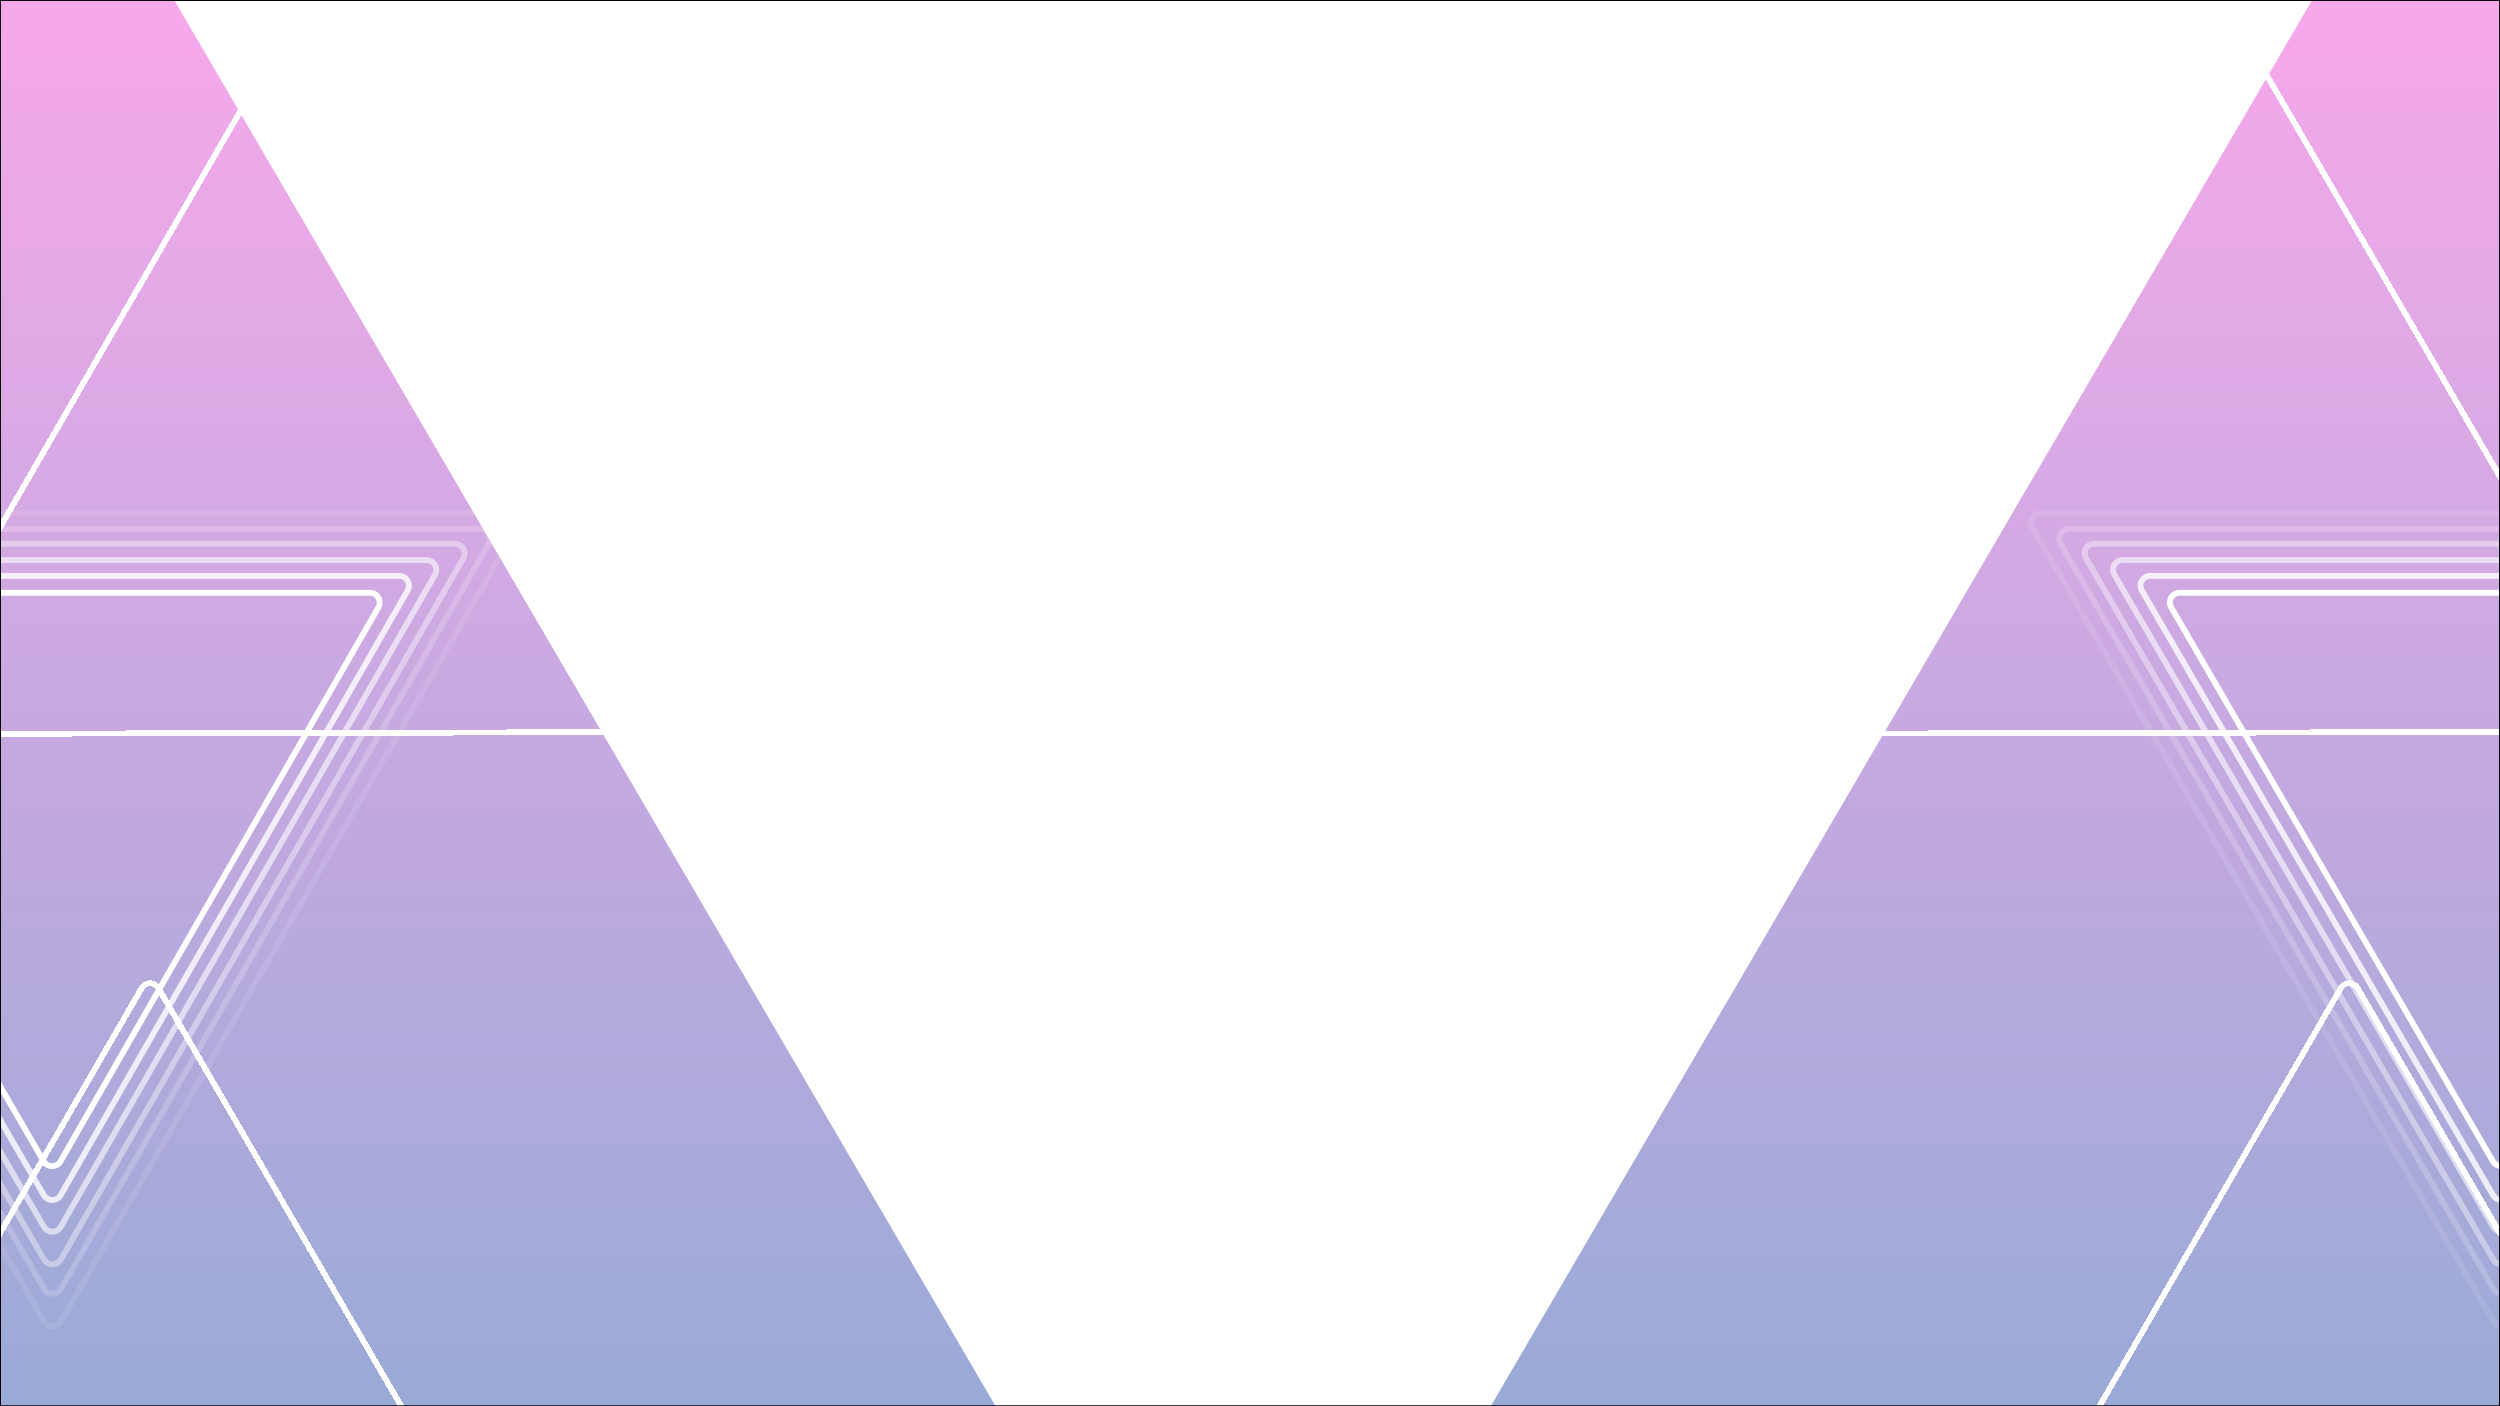<svg width="2560" height="1440" viewBox="0 0 2560 1440" fill="none" xmlns="http://www.w3.org/2000/svg">
<g clip-path="url(#clip0_89_152)">
<rect width="2560" height="1440" fill="url(#paint0_linear_89_152)" fill-opacity="0.4"/>
<g filter="url(#filter0_ddddd_89_152)">
<path d="M926.844 1307.6L537.27 636.903C533.409 630.256 523.772 630.282 519.923 636.948L131.52 1309.68C127.671 1316.35 132.496 1324.66 140.206 1324.64L918.184 1322.6C925.894 1322.58 930.705 1314.25 926.844 1307.6Z" stroke="white" stroke-width="6" shape-rendering="crispEdges"/>
</g>
<g filter="url(#filter1_ddddd_89_152)">
<path d="M3077.84 359.143L2688.27 -311.556C2684.41 -318.203 2674.77 -318.177 2670.92 -311.511L2282.52 361.224C2278.67 367.891 2283.5 376.199 2291.21 376.179L3069.18 374.143C3076.89 374.123 3081.7 365.79 3077.84 359.143Z" stroke="white" stroke-width="6" shape-rendering="crispEdges"/>
</g>
<path d="M1273 1874L2467.25 -170.5H78.751L1273 1874Z" fill="white"/>
<g filter="url(#filter2_ddddd_89_152)">
<path d="M2428.84 1307.6L2039.27 636.903C2035.41 630.256 2025.77 630.282 2021.92 636.948L1633.52 1309.68C1629.67 1316.35 1634.5 1324.66 1642.21 1324.64L2420.18 1322.6C2427.89 1322.58 2432.7 1314.25 2428.84 1307.6Z" stroke="white" stroke-width="6" shape-rendering="crispEdges"/>
</g>
<g filter="url(#filter3_ddddd_89_152)">
<path d="M306.844 359.602L-82.73 -311.097C-86.591 -317.744 -96.228 -317.718 -100.077 -311.052L-488.48 361.683C-492.329 368.35 -487.504 376.658 -479.794 376.638L298.184 374.602C305.894 374.582 310.705 366.249 306.844 359.602Z" stroke="white" stroke-width="6" shape-rendering="crispEdges"/>
</g>
<path d="M62.036 1189.11L387.466 622.029C391.291 615.362 386.451 607.029 378.753 607.029H-276.065C-283.763 607.029 -288.545 615.362 -284.673 622.029L44.716 1189.11C48.588 1195.78 58.211 1195.78 62.036 1189.11Z" stroke="white" stroke-width="6"/>
<path d="M62.609 1353.11L529.205 540.031C533.031 533.364 528.19 525.031 520.492 525.031H-418.376C-426.074 525.031 -430.857 533.364 -426.984 540.031L45.288 1353.11C49.161 1359.78 58.783 1359.78 62.609 1353.11Z" stroke="white" stroke-opacity="0.1" stroke-width="6"/>
<path d="M62.492 1319.8L500.414 556.687C504.239 550.02 499.399 541.687 491.701 541.687H-389.469C-397.167 541.687 -401.949 550.02 -398.077 556.687L45.172 1319.8C49.044 1326.46 58.667 1326.46 62.492 1319.8Z" stroke="white" stroke-opacity="0.2" stroke-width="6"/>
<path d="M62.388 1289.64L474.353 571.764C478.179 565.097 473.338 556.764 465.64 556.764H-363.302C-371 556.764 -375.782 565.097 -371.91 571.764L45.067 1289.64C48.94 1296.31 58.562 1296.31 62.388 1289.64Z" stroke="white" stroke-opacity="0.4" stroke-width="6"/>
<path d="M62.27 1256.19L445.436 588.492C449.262 581.825 444.422 573.492 436.724 573.492H-334.27C-341.968 573.492 -346.75 581.825 -342.878 588.492L44.95 1256.19C48.822 1262.85 58.444 1262.85 62.27 1256.19Z" stroke="white" stroke-opacity="0.6" stroke-width="6"/>
<path d="M62.157 1223.79L417.432 604.692C421.258 598.026 416.418 589.692 408.72 589.692H-306.153C-313.851 589.692 -318.633 598.026 -314.761 604.692L44.837 1223.79C48.709 1230.45 58.331 1230.45 62.157 1223.79Z" stroke="white" stroke-opacity="0.8" stroke-width="6"/>
<path d="M2570.04 1189.11L2895.47 622.029C2899.29 615.362 2894.45 607.029 2886.75 607.029H2231.93C2224.24 607.029 2219.45 615.362 2223.33 622.029L2552.72 1189.11C2556.59 1195.78 2566.21 1195.78 2570.04 1189.11Z" stroke="white" stroke-width="6"/>
<path d="M2570.61 1353.11L3037.2 540.031C3041.03 533.364 3036.19 525.031 3028.49 525.031H2089.62C2081.93 525.031 2077.14 533.364 2081.02 540.031L2553.29 1353.11C2557.16 1359.78 2566.78 1359.78 2570.61 1353.11Z" stroke="white" stroke-opacity="0.1" stroke-width="6"/>
<path d="M2570.49 1319.8L3008.41 556.687C3012.24 550.02 3007.4 541.687 2999.7 541.687H2118.53C2110.83 541.687 2106.05 550.02 2109.92 556.687L2553.17 1319.8C2557.04 1326.46 2566.67 1326.46 2570.49 1319.8Z" stroke="white" stroke-opacity="0.2" stroke-width="6"/>
<path d="M2570.39 1289.64L2982.35 571.764C2986.18 565.097 2981.34 556.764 2973.64 556.764H2144.7C2137 556.764 2132.22 565.097 2136.09 571.764L2553.07 1289.64C2556.94 1296.31 2566.56 1296.31 2570.39 1289.64Z" stroke="white" stroke-opacity="0.4" stroke-width="6"/>
<path d="M2570.27 1256.19L2953.44 588.492C2957.26 581.825 2952.42 573.492 2944.72 573.492H2173.73C2166.03 573.492 2161.25 581.825 2165.12 588.492L2552.95 1256.19C2556.82 1262.85 2566.44 1262.85 2570.27 1256.19Z" stroke="white" stroke-opacity="0.6" stroke-width="6"/>
<path d="M2570.16 1223.79L2925.43 604.692C2929.26 598.026 2924.42 589.692 2916.72 589.692H2201.85C2194.15 589.692 2189.37 598.026 2193.24 604.692L2552.84 1223.79C2556.71 1230.45 2566.33 1230.45 2570.16 1223.79Z" stroke="white" stroke-opacity="0.8" stroke-width="6"/>
</g>
<rect x="0.5" y="0.5" width="2559" height="1439" stroke="black"/>
<defs>
<filter id="filter0_ddddd_89_152" x="2.158" y="628.938" width="929.056" height="823.696" filterUnits="userSpaceOnUse" color-interpolation-filters="sRGB">
<feFlood flood-opacity="0" result="BackgroundImageFix"/>
<feColorMatrix in="SourceAlpha" type="matrix" values="0 0 0 0 0 0 0 0 0 0 0 0 0 0 0 0 0 0 127 0" result="hardAlpha"/>
<feOffset dx="-25" dy="25"/>
<feComposite in2="hardAlpha" operator="out"/>
<feColorMatrix type="matrix" values="0 0 0 0 1 0 0 0 0 1 0 0 0 0 1 0 0 0 1 0"/>
<feBlend mode="normal" in2="BackgroundImageFix" result="effect1_dropShadow_89_152"/>
<feColorMatrix in="SourceAlpha" type="matrix" values="0 0 0 0 0 0 0 0 0 0 0 0 0 0 0 0 0 0 127 0" result="hardAlpha"/>
<feOffset dx="-50" dy="50"/>
<feComposite in2="hardAlpha" operator="out"/>
<feColorMatrix type="matrix" values="0 0 0 0 1 0 0 0 0 1 0 0 0 0 1 0 0 0 0.8 0"/>
<feBlend mode="normal" in2="effect1_dropShadow_89_152" result="effect2_dropShadow_89_152"/>
<feColorMatrix in="SourceAlpha" type="matrix" values="0 0 0 0 0 0 0 0 0 0 0 0 0 0 0 0 0 0 127 0" result="hardAlpha"/>
<feOffset dx="-75" dy="75"/>
<feComposite in2="hardAlpha" operator="out"/>
<feColorMatrix type="matrix" values="0 0 0 0 1 0 0 0 0 1 0 0 0 0 1 0 0 0 0.6 0"/>
<feBlend mode="normal" in2="effect2_dropShadow_89_152" result="effect3_dropShadow_89_152"/>
<feColorMatrix in="SourceAlpha" type="matrix" values="0 0 0 0 0 0 0 0 0 0 0 0 0 0 0 0 0 0 127 0" result="hardAlpha"/>
<feOffset dx="-100" dy="100"/>
<feComposite in2="hardAlpha" operator="out"/>
<feColorMatrix type="matrix" values="0 0 0 0 1 0 0 0 0 1 0 0 0 0 1 0 0 0 0.4 0"/>
<feBlend mode="normal" in2="effect3_dropShadow_89_152" result="effect4_dropShadow_89_152"/>
<feColorMatrix in="SourceAlpha" type="matrix" values="0 0 0 0 0 0 0 0 0 0 0 0 0 0 0 0 0 0 127 0" result="hardAlpha"/>
<feOffset dx="-125" dy="125"/>
<feComposite in2="hardAlpha" operator="out"/>
<feColorMatrix type="matrix" values="0 0 0 0 1 0 0 0 0 1 0 0 0 0 1 0 0 0 0.2 0"/>
<feBlend mode="normal" in2="effect4_dropShadow_89_152" result="effect5_dropShadow_89_152"/>
<feBlend mode="normal" in="SourceGraphic" in2="effect5_dropShadow_89_152" result="shape"/>
</filter>
<filter id="filter1_ddddd_89_152" x="2153.16" y="-319.521" width="929.056" height="823.696" filterUnits="userSpaceOnUse" color-interpolation-filters="sRGB">
<feFlood flood-opacity="0" result="BackgroundImageFix"/>
<feColorMatrix in="SourceAlpha" type="matrix" values="0 0 0 0 0 0 0 0 0 0 0 0 0 0 0 0 0 0 127 0" result="hardAlpha"/>
<feOffset dx="-25" dy="25"/>
<feComposite in2="hardAlpha" operator="out"/>
<feColorMatrix type="matrix" values="0 0 0 0 1 0 0 0 0 1 0 0 0 0 1 0 0 0 1 0"/>
<feBlend mode="normal" in2="BackgroundImageFix" result="effect1_dropShadow_89_152"/>
<feColorMatrix in="SourceAlpha" type="matrix" values="0 0 0 0 0 0 0 0 0 0 0 0 0 0 0 0 0 0 127 0" result="hardAlpha"/>
<feOffset dx="-50" dy="50"/>
<feComposite in2="hardAlpha" operator="out"/>
<feColorMatrix type="matrix" values="0 0 0 0 1 0 0 0 0 1 0 0 0 0 1 0 0 0 0.8 0"/>
<feBlend mode="normal" in2="effect1_dropShadow_89_152" result="effect2_dropShadow_89_152"/>
<feColorMatrix in="SourceAlpha" type="matrix" values="0 0 0 0 0 0 0 0 0 0 0 0 0 0 0 0 0 0 127 0" result="hardAlpha"/>
<feOffset dx="-75" dy="75"/>
<feComposite in2="hardAlpha" operator="out"/>
<feColorMatrix type="matrix" values="0 0 0 0 1 0 0 0 0 1 0 0 0 0 1 0 0 0 0.6 0"/>
<feBlend mode="normal" in2="effect2_dropShadow_89_152" result="effect3_dropShadow_89_152"/>
<feColorMatrix in="SourceAlpha" type="matrix" values="0 0 0 0 0 0 0 0 0 0 0 0 0 0 0 0 0 0 127 0" result="hardAlpha"/>
<feOffset dx="-100" dy="100"/>
<feComposite in2="hardAlpha" operator="out"/>
<feColorMatrix type="matrix" values="0 0 0 0 1 0 0 0 0 1 0 0 0 0 1 0 0 0 0.4 0"/>
<feBlend mode="normal" in2="effect3_dropShadow_89_152" result="effect4_dropShadow_89_152"/>
<feColorMatrix in="SourceAlpha" type="matrix" values="0 0 0 0 0 0 0 0 0 0 0 0 0 0 0 0 0 0 127 0" result="hardAlpha"/>
<feOffset dx="-125" dy="125"/>
<feComposite in2="hardAlpha" operator="out"/>
<feColorMatrix type="matrix" values="0 0 0 0 1 0 0 0 0 1 0 0 0 0 1 0 0 0 0.2 0"/>
<feBlend mode="normal" in2="effect4_dropShadow_89_152" result="effect5_dropShadow_89_152"/>
<feBlend mode="normal" in="SourceGraphic" in2="effect5_dropShadow_89_152" result="shape"/>
</filter>
<filter id="filter2_ddddd_89_152" x="1629.16" y="628.938" width="929.056" height="823.696" filterUnits="userSpaceOnUse" color-interpolation-filters="sRGB">
<feFlood flood-opacity="0" result="BackgroundImageFix"/>
<feColorMatrix in="SourceAlpha" type="matrix" values="0 0 0 0 0 0 0 0 0 0 0 0 0 0 0 0 0 0 127 0" result="hardAlpha"/>
<feOffset dx="25" dy="25"/>
<feComposite in2="hardAlpha" operator="out"/>
<feColorMatrix type="matrix" values="0 0 0 0 1 0 0 0 0 1 0 0 0 0 1 0 0 0 1 0"/>
<feBlend mode="normal" in2="BackgroundImageFix" result="effect1_dropShadow_89_152"/>
<feColorMatrix in="SourceAlpha" type="matrix" values="0 0 0 0 0 0 0 0 0 0 0 0 0 0 0 0 0 0 127 0" result="hardAlpha"/>
<feOffset dx="50" dy="50"/>
<feComposite in2="hardAlpha" operator="out"/>
<feColorMatrix type="matrix" values="0 0 0 0 1 0 0 0 0 1 0 0 0 0 1 0 0 0 0.8 0"/>
<feBlend mode="normal" in2="effect1_dropShadow_89_152" result="effect2_dropShadow_89_152"/>
<feColorMatrix in="SourceAlpha" type="matrix" values="0 0 0 0 0 0 0 0 0 0 0 0 0 0 0 0 0 0 127 0" result="hardAlpha"/>
<feOffset dx="75" dy="75"/>
<feComposite in2="hardAlpha" operator="out"/>
<feColorMatrix type="matrix" values="0 0 0 0 1 0 0 0 0 1 0 0 0 0 1 0 0 0 0.6 0"/>
<feBlend mode="normal" in2="effect2_dropShadow_89_152" result="effect3_dropShadow_89_152"/>
<feColorMatrix in="SourceAlpha" type="matrix" values="0 0 0 0 0 0 0 0 0 0 0 0 0 0 0 0 0 0 127 0" result="hardAlpha"/>
<feOffset dx="100" dy="100"/>
<feComposite in2="hardAlpha" operator="out"/>
<feColorMatrix type="matrix" values="0 0 0 0 1 0 0 0 0 1 0 0 0 0 1 0 0 0 0.4 0"/>
<feBlend mode="normal" in2="effect3_dropShadow_89_152" result="effect4_dropShadow_89_152"/>
<feColorMatrix in="SourceAlpha" type="matrix" values="0 0 0 0 0 0 0 0 0 0 0 0 0 0 0 0 0 0 127 0" result="hardAlpha"/>
<feOffset dx="125" dy="125"/>
<feComposite in2="hardAlpha" operator="out"/>
<feColorMatrix type="matrix" values="0 0 0 0 1 0 0 0 0 1 0 0 0 0 1 0 0 0 0.2 0"/>
<feBlend mode="normal" in2="effect4_dropShadow_89_152" result="effect5_dropShadow_89_152"/>
<feBlend mode="normal" in="SourceGraphic" in2="effect5_dropShadow_89_152" result="shape"/>
</filter>
<filter id="filter3_ddddd_89_152" x="-492.842" y="-319.062" width="929.056" height="823.696" filterUnits="userSpaceOnUse" color-interpolation-filters="sRGB">
<feFlood flood-opacity="0" result="BackgroundImageFix"/>
<feColorMatrix in="SourceAlpha" type="matrix" values="0 0 0 0 0 0 0 0 0 0 0 0 0 0 0 0 0 0 127 0" result="hardAlpha"/>
<feOffset dx="25" dy="25"/>
<feComposite in2="hardAlpha" operator="out"/>
<feColorMatrix type="matrix" values="0 0 0 0 1 0 0 0 0 1 0 0 0 0 1 0 0 0 1 0"/>
<feBlend mode="normal" in2="BackgroundImageFix" result="effect1_dropShadow_89_152"/>
<feColorMatrix in="SourceAlpha" type="matrix" values="0 0 0 0 0 0 0 0 0 0 0 0 0 0 0 0 0 0 127 0" result="hardAlpha"/>
<feOffset dx="50" dy="50"/>
<feComposite in2="hardAlpha" operator="out"/>
<feColorMatrix type="matrix" values="0 0 0 0 1 0 0 0 0 1 0 0 0 0 1 0 0 0 0.8 0"/>
<feBlend mode="normal" in2="effect1_dropShadow_89_152" result="effect2_dropShadow_89_152"/>
<feColorMatrix in="SourceAlpha" type="matrix" values="0 0 0 0 0 0 0 0 0 0 0 0 0 0 0 0 0 0 127 0" result="hardAlpha"/>
<feOffset dx="75" dy="75"/>
<feComposite in2="hardAlpha" operator="out"/>
<feColorMatrix type="matrix" values="0 0 0 0 1 0 0 0 0 1 0 0 0 0 1 0 0 0 0.6 0"/>
<feBlend mode="normal" in2="effect2_dropShadow_89_152" result="effect3_dropShadow_89_152"/>
<feColorMatrix in="SourceAlpha" type="matrix" values="0 0 0 0 0 0 0 0 0 0 0 0 0 0 0 0 0 0 127 0" result="hardAlpha"/>
<feOffset dx="100" dy="100"/>
<feComposite in2="hardAlpha" operator="out"/>
<feColorMatrix type="matrix" values="0 0 0 0 1 0 0 0 0 1 0 0 0 0 1 0 0 0 0.4 0"/>
<feBlend mode="normal" in2="effect3_dropShadow_89_152" result="effect4_dropShadow_89_152"/>
<feColorMatrix in="SourceAlpha" type="matrix" values="0 0 0 0 0 0 0 0 0 0 0 0 0 0 0 0 0 0 127 0" result="hardAlpha"/>
<feOffset dx="125" dy="125"/>
<feComposite in2="hardAlpha" operator="out"/>
<feColorMatrix type="matrix" values="0 0 0 0 1 0 0 0 0 1 0 0 0 0 1 0 0 0 0.2 0"/>
<feBlend mode="normal" in2="effect4_dropShadow_89_152" result="effect5_dropShadow_89_152"/>
<feBlend mode="normal" in="SourceGraphic" in2="effect5_dropShadow_89_152" result="shape"/>
</filter>
<linearGradient id="paint0_linear_89_152" x1="1280" y1="0" x2="1280" y2="1440" gradientUnits="userSpaceOnUse">
<stop stop-color="#EB26CE"/>
<stop offset="1" stop-color="#012B99"/>
</linearGradient>
<clipPath id="clip0_89_152">
<rect width="2560" height="1440" fill="white"/>
</clipPath>
</defs>
</svg>
